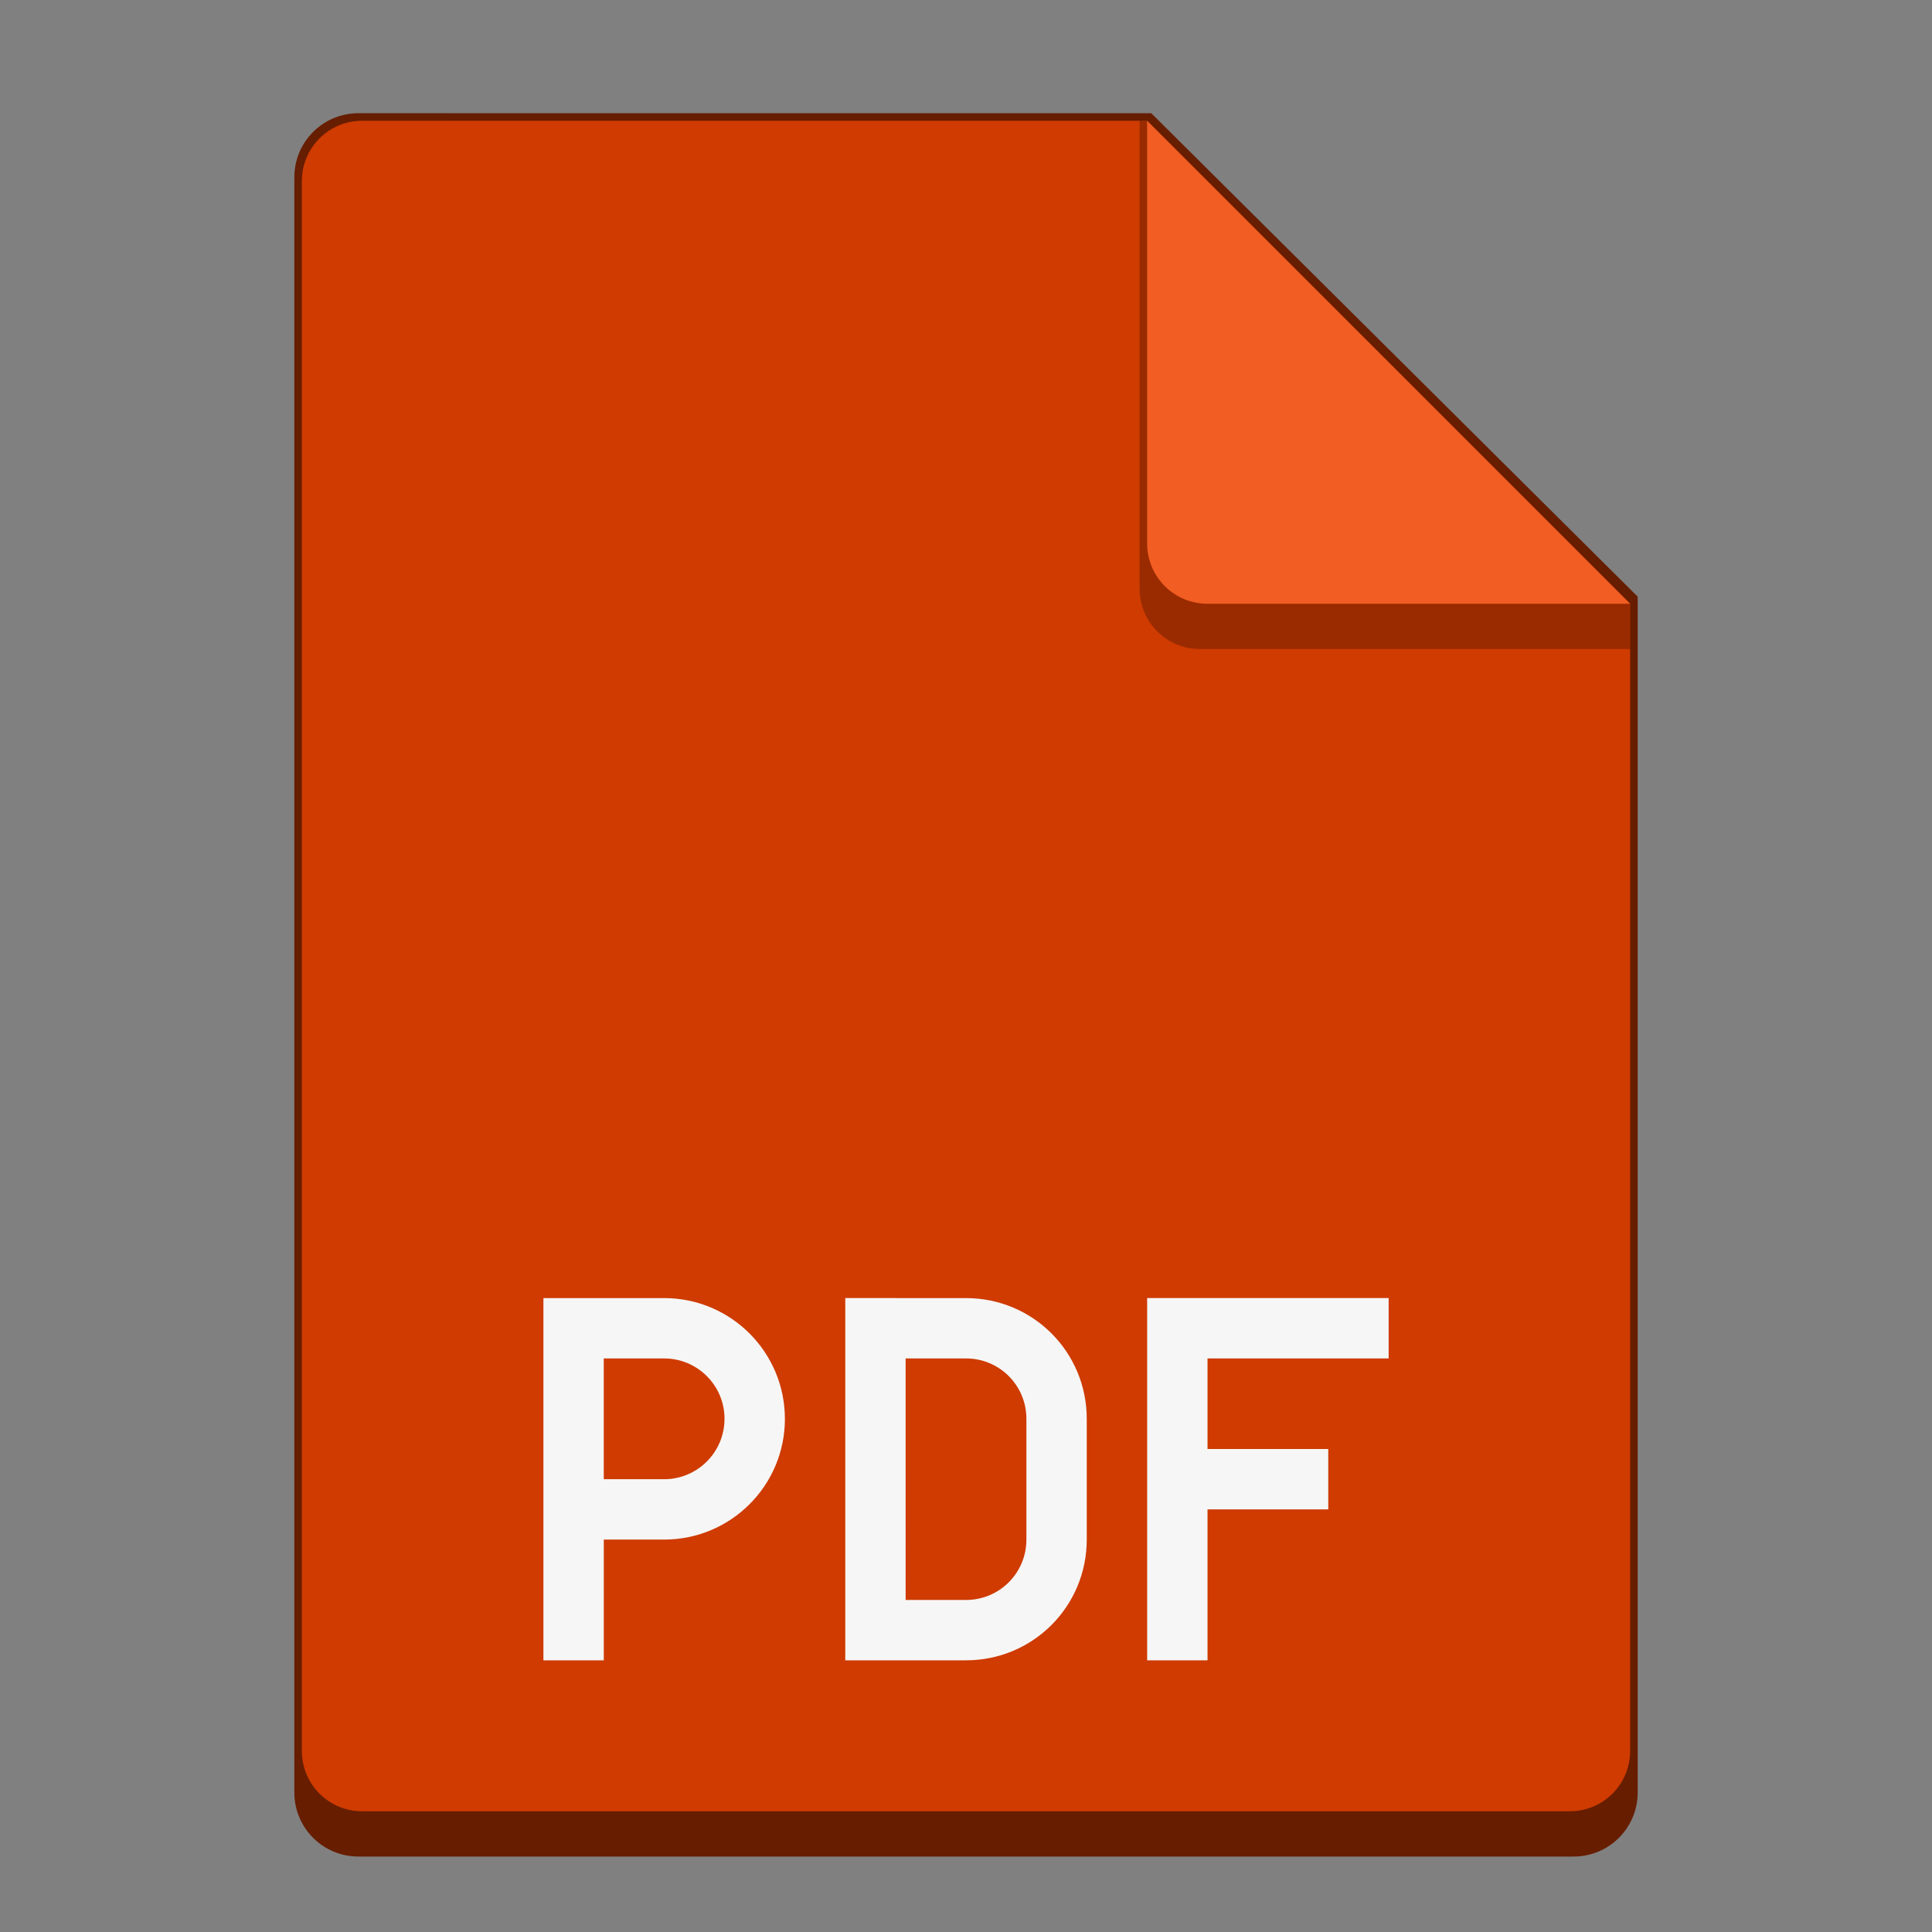<?xml version="1.0" encoding="UTF-8" standalone="no"?>
<!-- Created with Inkscape (http://www.inkscape.org/) -->

<svg
   width="256"
   height="256"
   viewBox="0 0 67.733 67.733"
   version="1.1"
   id="svg1099"
   inkscape:version="1.2 (dc2aedaf03, 2022-05-15)"
   sodipodi:docname="application-pdf.svg"
   xmlns:inkscape="http://www.inkscape.org/namespaces/inkscape"
   xmlns:sodipodi="http://sodipodi.sourceforge.net/DTD/sodipodi-0.dtd"
   xmlns="http://www.w3.org/2000/svg"
   xmlns:svg="http://www.w3.org/2000/svg">
  <rect x="0" y="0" width="67.733" height="67.733" fill="#808080" stroke="none"/>
  <sodipodi:namedview
     id="namedview1101"
     pagecolor="#ffffff"
     bordercolor="#666666"
     borderopacity="1.0"
     inkscape:pageshadow="2"
     inkscape:pageopacity="0.0"
     inkscape:pagecheckerboard="0"
     inkscape:document-units="px"
     showgrid="false"
     units="px"
     inkscape:zoom="2.2925728"
     inkscape:cx="63.465814"
     inkscape:cy="171.85932"
     inkscape:window-width="1920"
     inkscape:window-height="1014"
     inkscape:window-x="0"
     inkscape:window-y="0"
     inkscape:window-maximized="1"
     inkscape:current-layer="svg1099"
     inkscape:showpageshadow="2"
     inkscape:deskcolor="#d1d1d1"
     showguides="false" />
  <defs
     id="defs1096" />
  <path
     d="m 12.568,3.969 c -1.243,-0.003 -2.252,1.006 -2.249,2.249 V 62.839 c 0,1.246 1.003,2.249 2.249,2.249 h 42.598 c 1.246,0 2.249,-1.003 2.249,-2.249 V 20.918 L 40.363,3.97 Z"
     style="fill:#671d00;stroke-width:0.265;fill-opacity:1"
     id="path4923" />
  <path
     d="m 57.15,21.167 v 40.217 c 0,1.173 -0.944,2.117 -2.117,2.117 H 12.7 c -1.173,0 -2.117,-0.944 -2.117,-2.117 V 6.35 c 0,-1.173 0.944,-2.117 2.117,-2.117 h 27.517"
     style="fill:#cf3b00;stroke-width:0.265;fill-opacity:1"
     id="path5075" />
  <path
     d="m 40.217,45.508 v 12.7 h 2.117 v -5.292 h 4.233 V 50.8 h -4.233 v -3.175 h 6.35 v -2.117 m -19.05,0 v 12.7 h 4.233 c 2.345,0 4.233,-1.888 4.233,-4.233 v -4.233 c 0,-2.345 -1.888,-4.233 -4.233,-4.233 M 31.75,47.625 h 2.117 c 1.173,0 2.117,0.944 2.117,2.117 V 53.975 c 0,1.173 -0.944,2.117 -2.117,2.117 h -2.117 z m -4.233,2.117 c 0,-2.338 -1.895,-4.233 -4.233,-4.233 h -4.233 v 12.7 h 2.117 V 53.975 h 2.117 c 2.338,0 4.233,-1.895 4.233,-4.233 z m -2.117,0 c 0,1.169 -0.948,2.117 -2.117,2.117 H 21.167 V 47.625 h 2.117 c 1.169,0 2.117,0.948 2.117,2.117 z"
     id="path359"
     style="fill:#f6f6f6;fill-opacity:1;stroke-width:0.265" />
  <path
     d="m 57.15,22.754 h -15.081 c -1.173,0 -2.117,-0.944 -2.117,-2.117 V 4.233 h 0.265 l 16.933,16.933 z"
     style="fill:#671d00;fill-opacity:1;stroke-width:0.265;opacity:0.5"
     id="path5133" />
  <path
     d="M 57.15,21.167 H 42.333 c -1.173,0 -2.117,-0.944 -2.117,-2.117 V 4.233"
     style="fill:#f15d22;stroke-width:0.265;fill-opacity:1"
     id="path5887" />
</svg>
